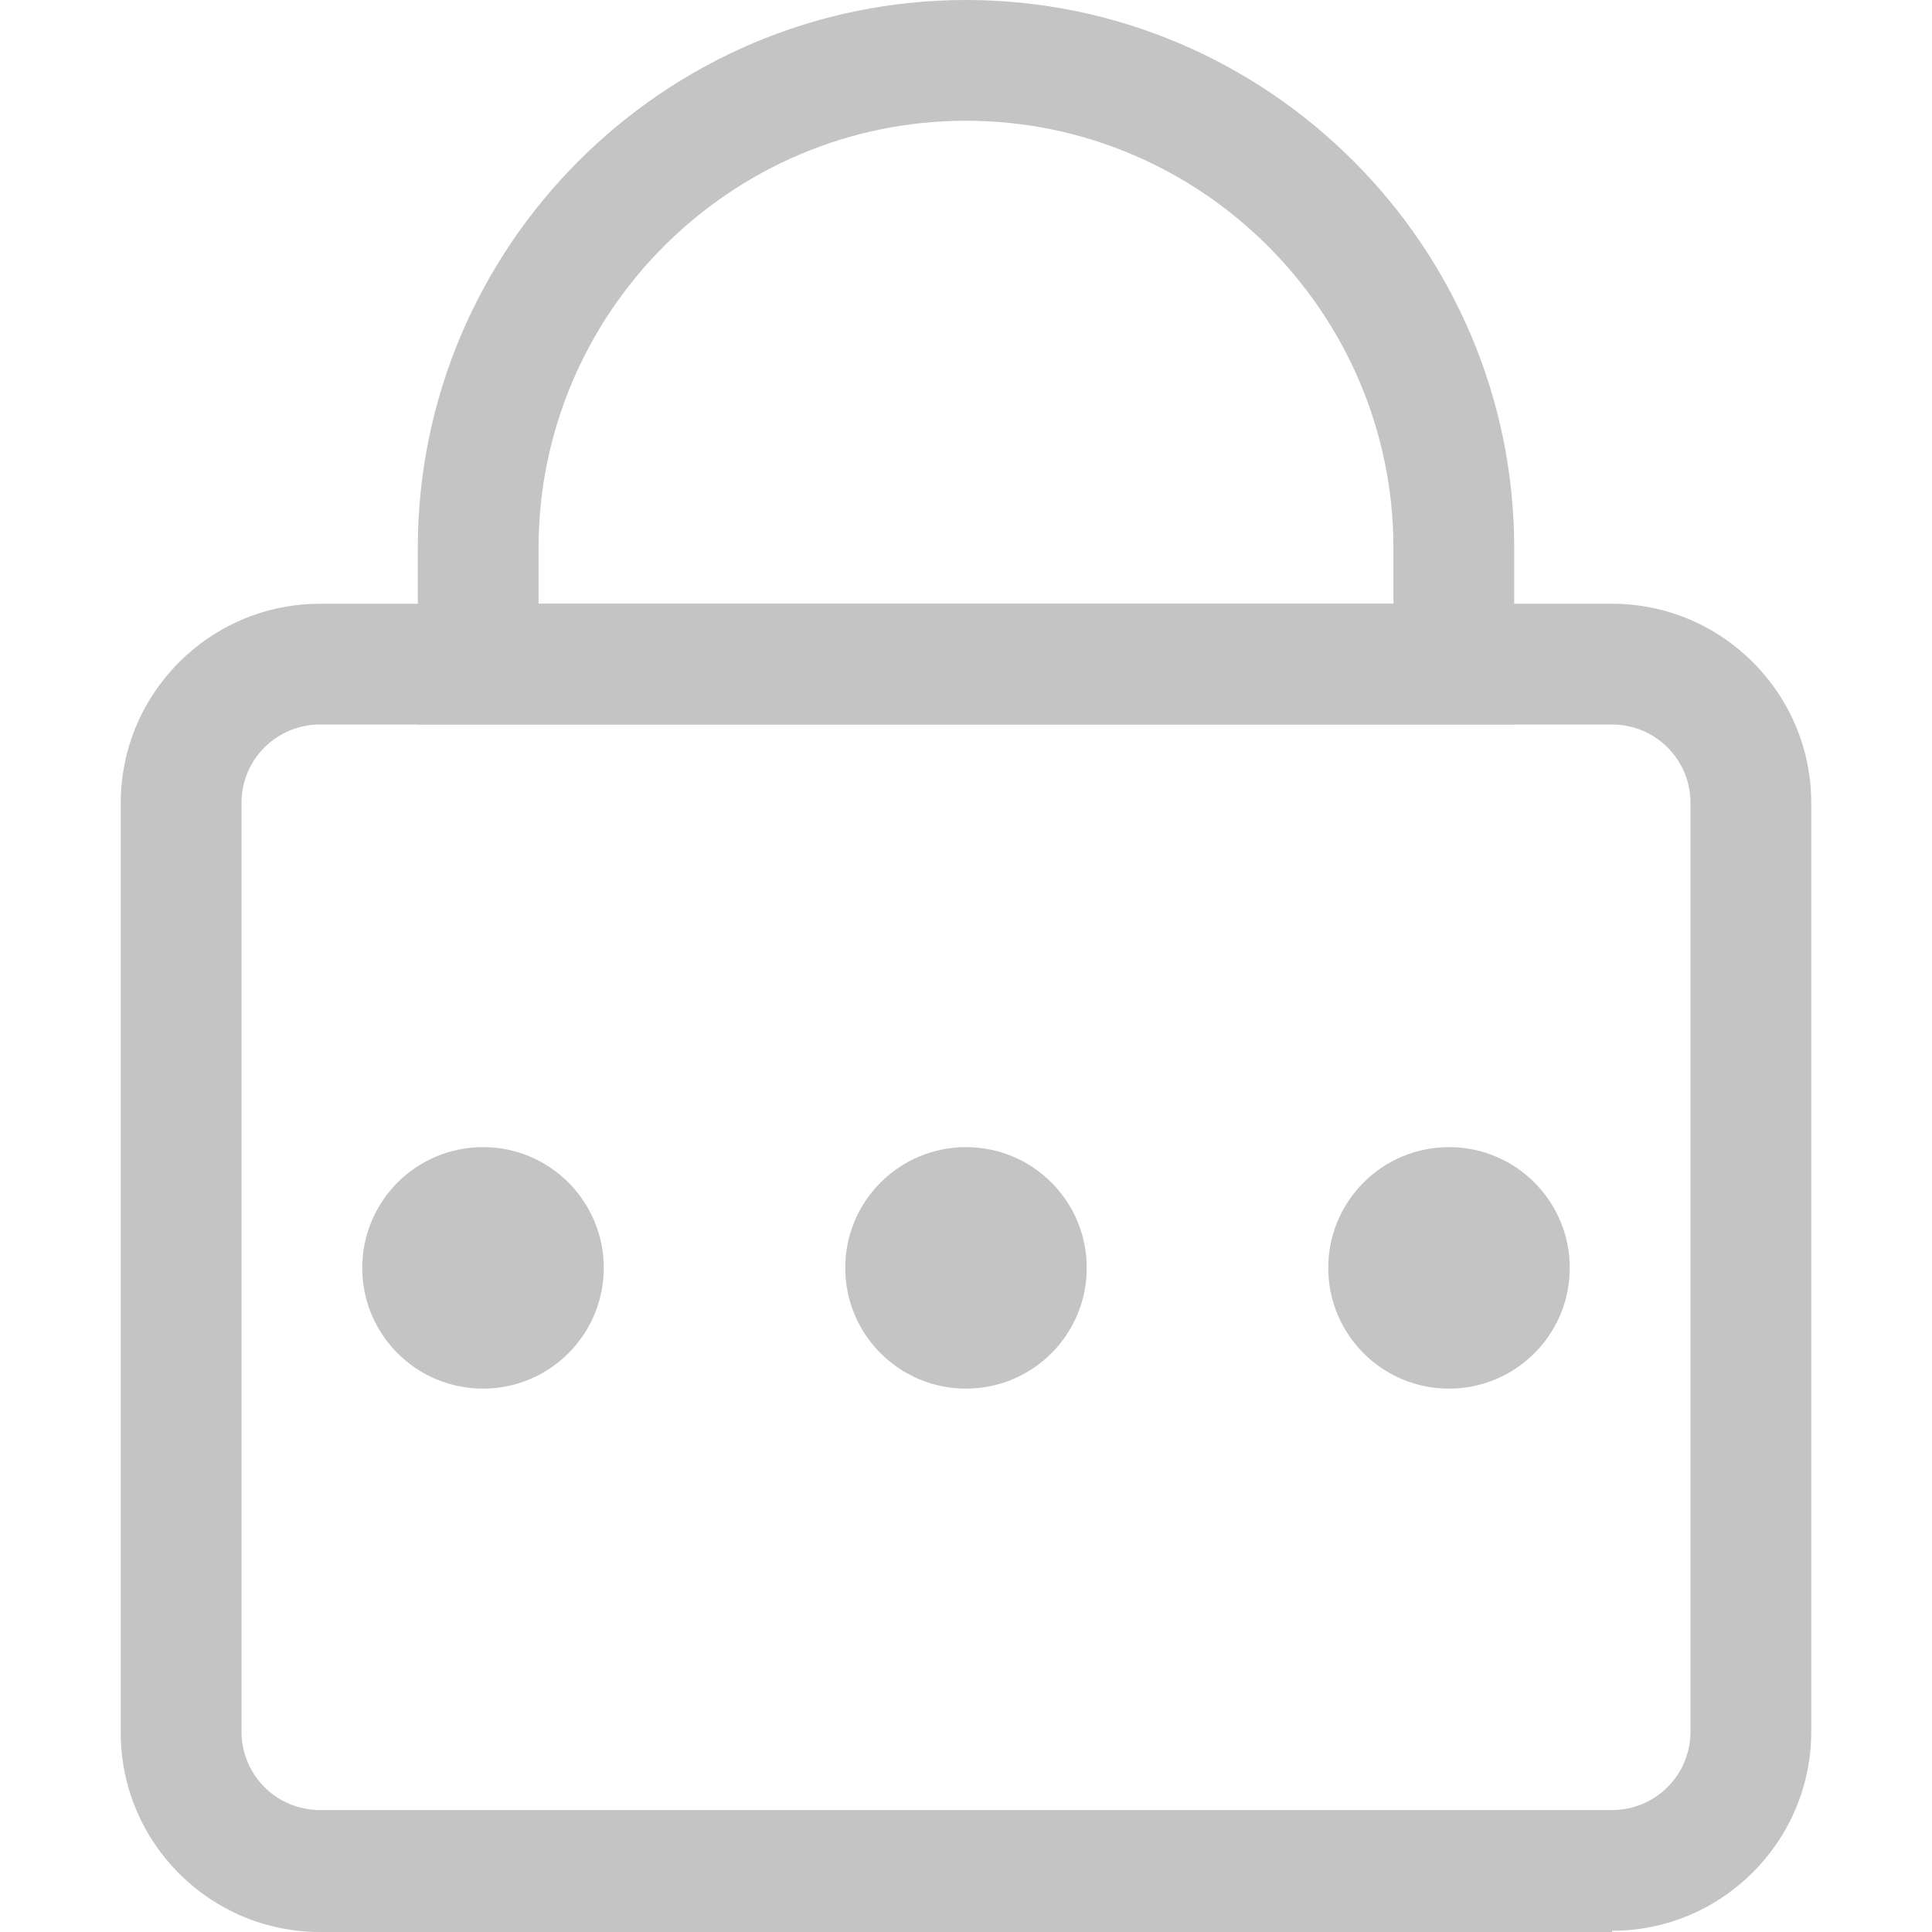 <svg width="32" height="32" viewBox="0 0 32 32" fill="none" xmlns="http://www.w3.org/2000/svg">
<path d="M26.7 32H5.3C3.48 32 2 30.52 2 28.7V13.3C2 11.48 3.48 10 5.3 10H26.7C28.52 10 30 11.48 30 13.3V28.68C30 30.5 28.52 31.98 26.7 31.98V32ZM5.3 12C4.58 12 4 12.58 4 13.3V28.68C4 29.4 4.58 29.98 5.3 29.98H26.7C27.42 29.98 28 29.4 28 28.68V13.3C28 12.58 27.42 12 26.7 12H5.3Z" fill="#C4C4C4"/>
<path d="M25.08 12H6.92V9.08C6.92 4.08 11 0 16 0C21 0 25.08 4.08 25.08 9.08V12ZM8.92 10H23.08V9.08C23.08 5.18 19.9 2 16 2C12.1 2 8.92 5.18 8.92 9.08V10Z" fill="#C4C4C4"/>
<path d="M24 23C25.105 23 26 22.105 26 21C26 19.895 25.105 19 24 19C22.895 19 22 19.895 22 21C22 22.105 22.895 23 24 23Z" fill="#C4C4C4"/>
<path d="M16 23C17.105 23 18 22.105 18 21C18 19.895 17.105 19 16 19C14.895 19 14 19.895 14 21C14 22.105 14.895 23 16 23Z" fill="#C4C4C4"/>
<path d="M8 23C9.105 23 10 22.105 10 21C10 19.895 9.105 19 8 19C6.895 19 6 19.895 6 21C6 22.105 6.895 23 8 23Z" fill="#C4C4C4"/>
</svg>
